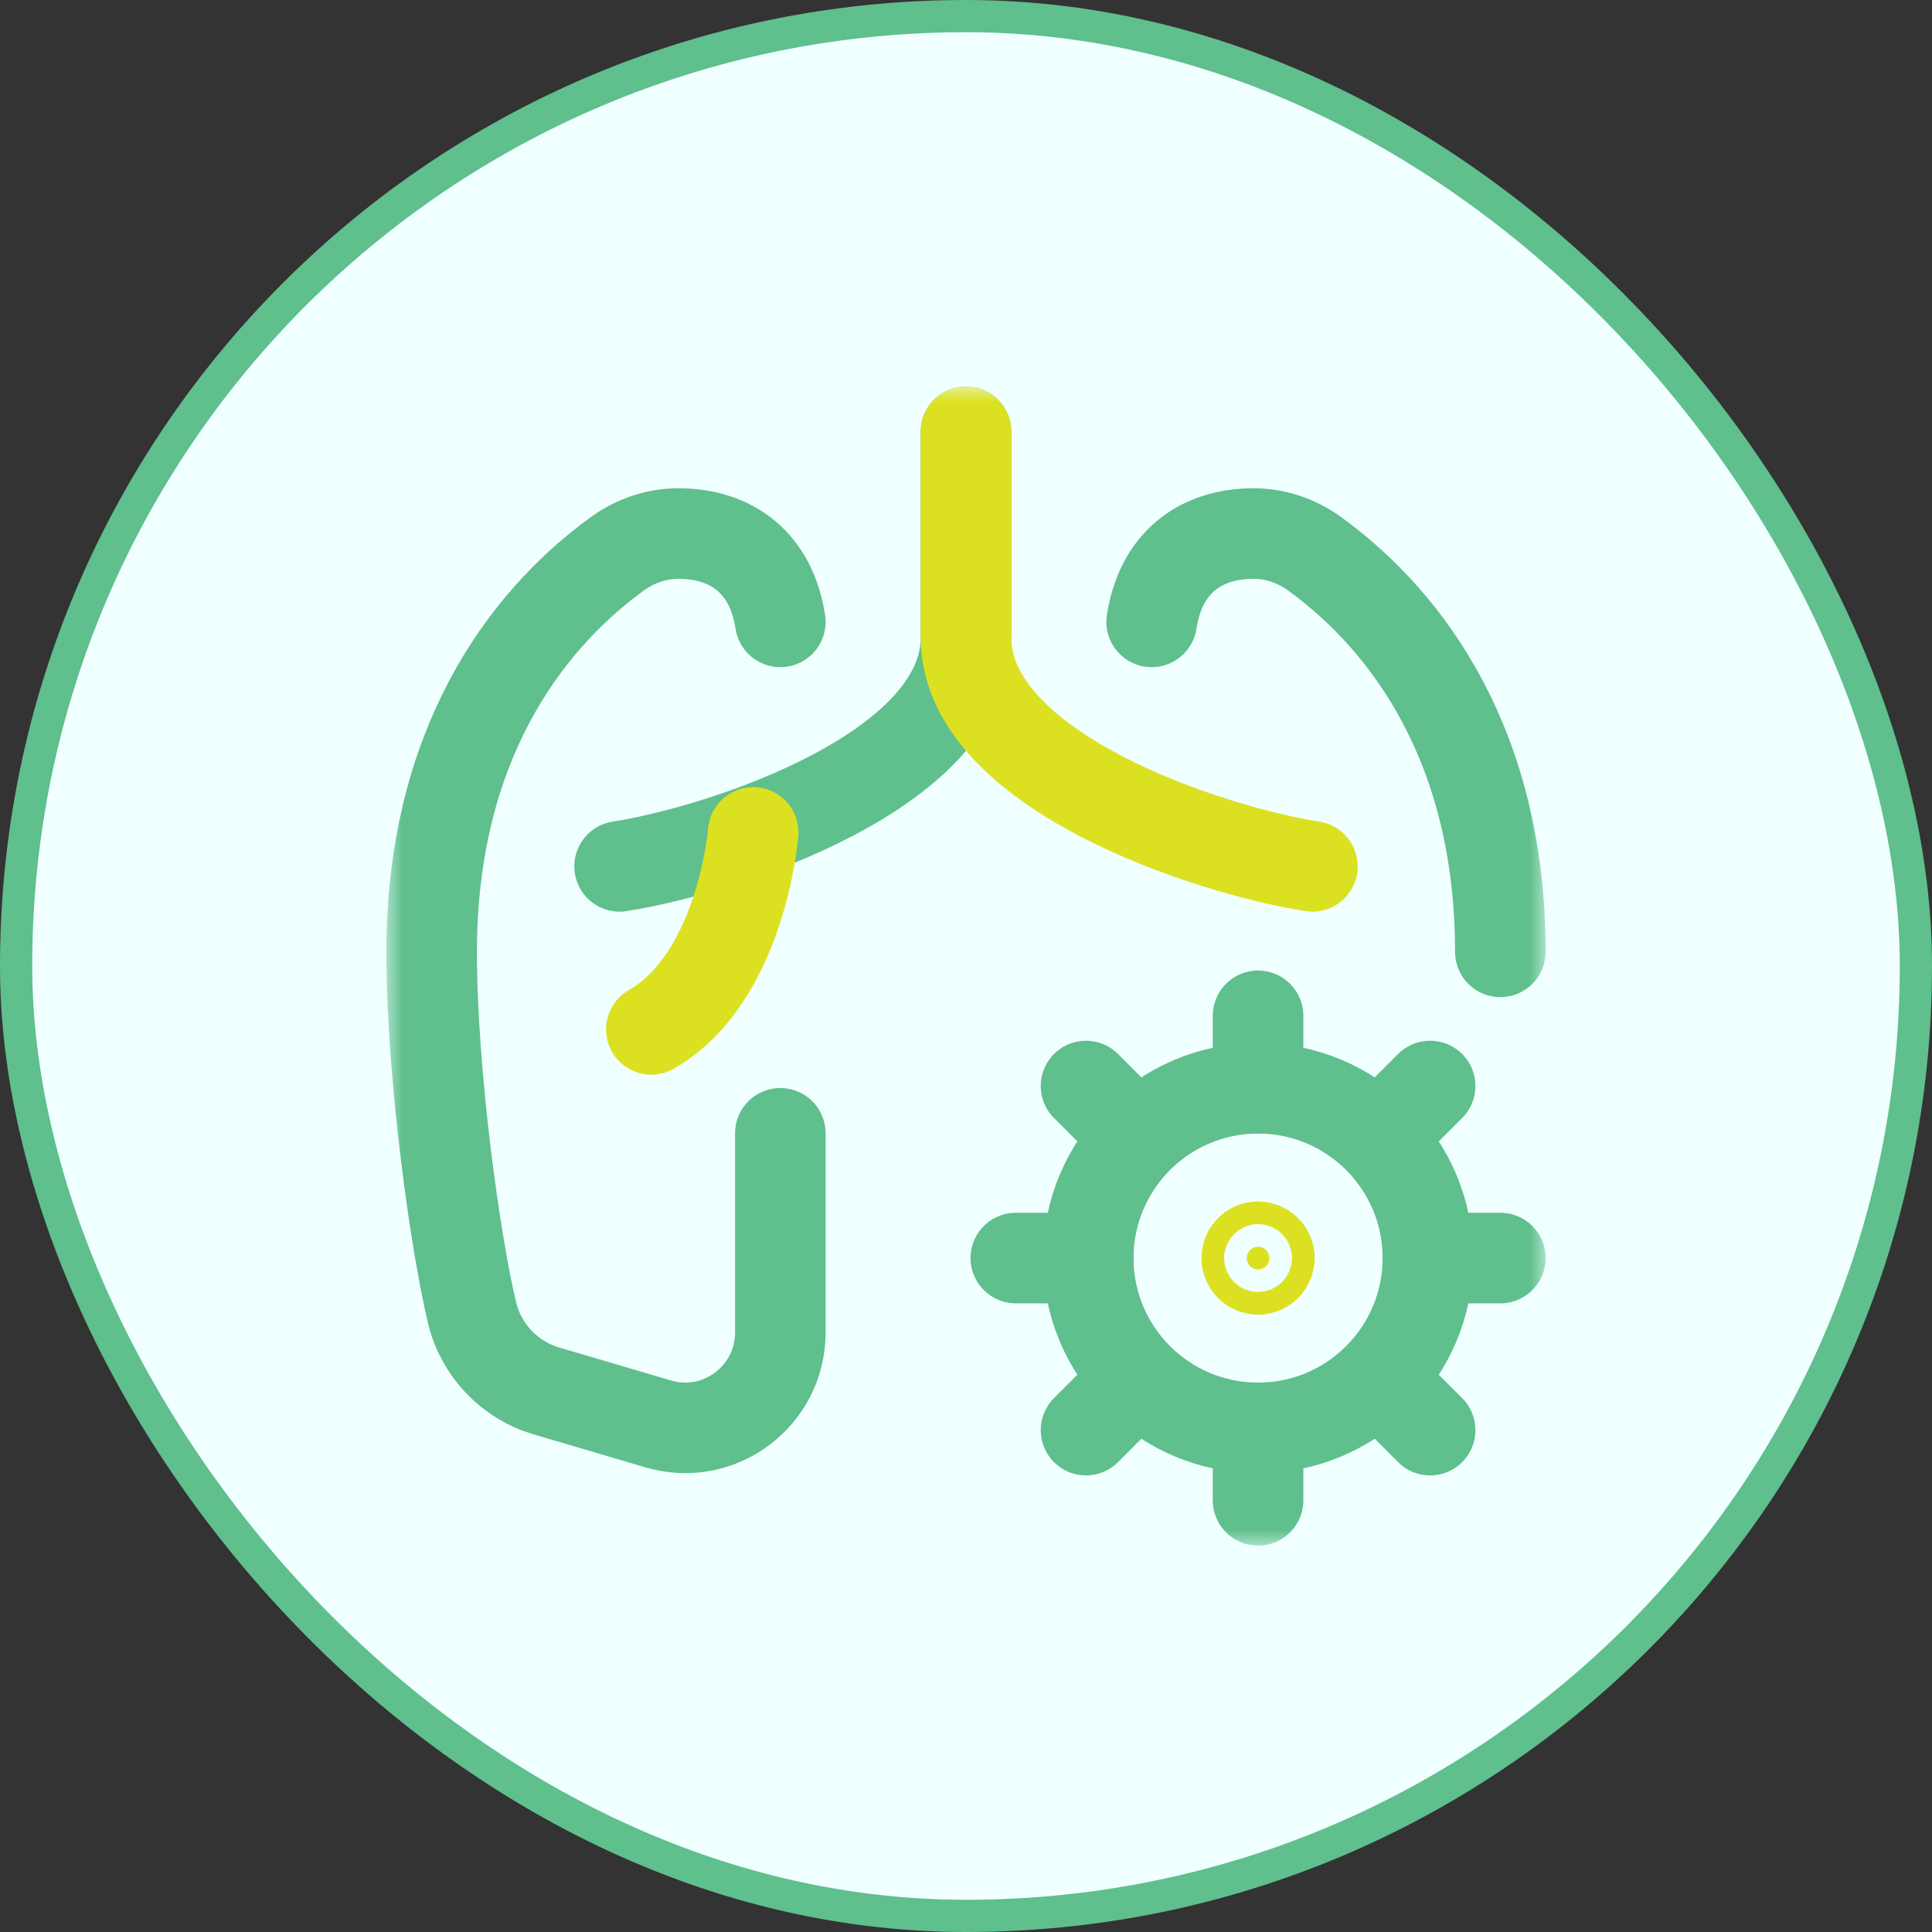 <svg width="60" height="60" viewBox="0 0 60 60" fill="none" xmlns="http://www.w3.org/2000/svg">
<rect x="0" y="0" width="60" height="60" fill="#333333" stroke="none"/>
<rect x="0.5" y="0.5" width="59" height="59" rx="29.5" fill="#F0FFFF"/>
<rect x="0.5" y="0.5" width="59" height="59" rx="29.5" stroke="#5FBF8D"/>
<g clip-path="url(#clip0_12045_1869)">
<mask id="mask0_12045_1869" style="mask-type:luminance" maskUnits="userSpaceOnUse" x="12" y="12" width="36" height="37">
<path d="M46.594 46.594V13.406H13.406V46.594H46.594Z" fill="white" stroke="white" stroke-width="2.812"/>
</mask>
<g mask="url(#mask0_12045_1869)">
<path d="M24.234 19.313C23.953 17.485 22.729 16.571 21.07 16.57C20.426 16.57 19.76 16.77 19.153 17.212C16.237 19.337 13.406 23.237 13.406 29.56C13.406 33.386 14.141 38.601 14.66 40.766C14.94 41.931 15.818 42.856 16.965 43.195L20.441 44.221C22.336 44.781 24.234 43.357 24.234 41.378V35.196" stroke="#5FBF8D" stroke-width="2.812" stroke-miterlimit="10" stroke-linecap="round" stroke-linejoin="round"/>
<path d="M35.766 19.313C36.047 17.485 37.271 16.571 38.93 16.57C39.574 16.57 40.24 16.77 40.846 17.212C43.763 19.337 46.594 23.237 46.594 29.56" stroke="#5FBF8D" stroke-width="2.812" stroke-miterlimit="10" stroke-linecap="round" stroke-linejoin="round"/>
<path d="M33.797 39.07C33.797 36.158 36.158 33.797 39.07 33.797C41.983 33.797 44.344 36.158 44.344 39.07C44.344 41.983 41.983 44.344 39.07 44.344C36.158 44.344 33.797 41.983 33.797 39.07Z" stroke="#5FBF8D" stroke-width="2.812" stroke-miterlimit="10" stroke-linecap="round" stroke-linejoin="round"/>
<path d="M39.07 33.797V31.547" stroke="#5FBF8D" stroke-width="2.812" stroke-miterlimit="10" stroke-linecap="round" stroke-linejoin="round"/>
<path d="M39.07 46.594V44.344" stroke="#5FBF8D" stroke-width="2.812" stroke-miterlimit="10" stroke-linecap="round" stroke-linejoin="round"/>
<path d="M33.797 39.07H31.547" stroke="#5FBF8D" stroke-width="2.812" stroke-miterlimit="10" stroke-linecap="round" stroke-linejoin="round"/>
<path d="M46.594 39.07H44.344" stroke="#5FBF8D" stroke-width="2.812" stroke-miterlimit="10" stroke-linecap="round" stroke-linejoin="round"/>
<path d="M35.325 35.325L33.727 33.727" stroke="#5FBF8D" stroke-width="2.812" stroke-miterlimit="10" stroke-linecap="round" stroke-linejoin="round"/>
<path d="M44.414 44.414L42.816 42.816" stroke="#5FBF8D" stroke-width="2.812" stroke-miterlimit="10" stroke-linecap="round" stroke-linejoin="round"/>
<path d="M35.325 42.816L33.727 44.414" stroke="#5FBF8D" stroke-width="2.812" stroke-miterlimit="10" stroke-linecap="round" stroke-linejoin="round"/>
<path d="M44.414 33.727L42.816 35.325" stroke="#5FBF8D" stroke-width="2.812" stroke-miterlimit="10" stroke-linecap="round" stroke-linejoin="round"/>
<path d="M30 13.406V19.8C30 23.953 22.406 26.414 19.242 26.906" stroke="#5FBF8D" stroke-width="2.812" stroke-miterlimit="10" stroke-linecap="round" stroke-linejoin="round"/>
<path d="M39.07 39.422C39.264 39.422 39.422 39.265 39.422 39.07C39.422 38.876 39.264 38.719 39.07 38.719C38.876 38.719 38.719 38.876 38.719 39.07C38.719 39.265 38.876 39.422 39.07 39.422Z" fill="#DBE120" stroke="#DBE120" stroke-width="2.812"/>
<path d="M23.391 25.852C23.391 25.852 23.039 30.352 20.227 31.969" stroke="#DBE120" stroke-width="2.812" stroke-miterlimit="10" stroke-linecap="round" stroke-linejoin="round"/>
<path d="M30 13.406V19.8C30 23.953 37.594 26.414 40.758 26.906" stroke="#DBE120" stroke-width="2.812" stroke-miterlimit="10" stroke-linecap="round" stroke-linejoin="round"/>
</g>
</g>
<defs>
<clipPath id="clip0_12045_1869">
<rect width="36" height="36" fill="white" transform="translate(12 12)"/>
</clipPath>
</defs>
</svg>
